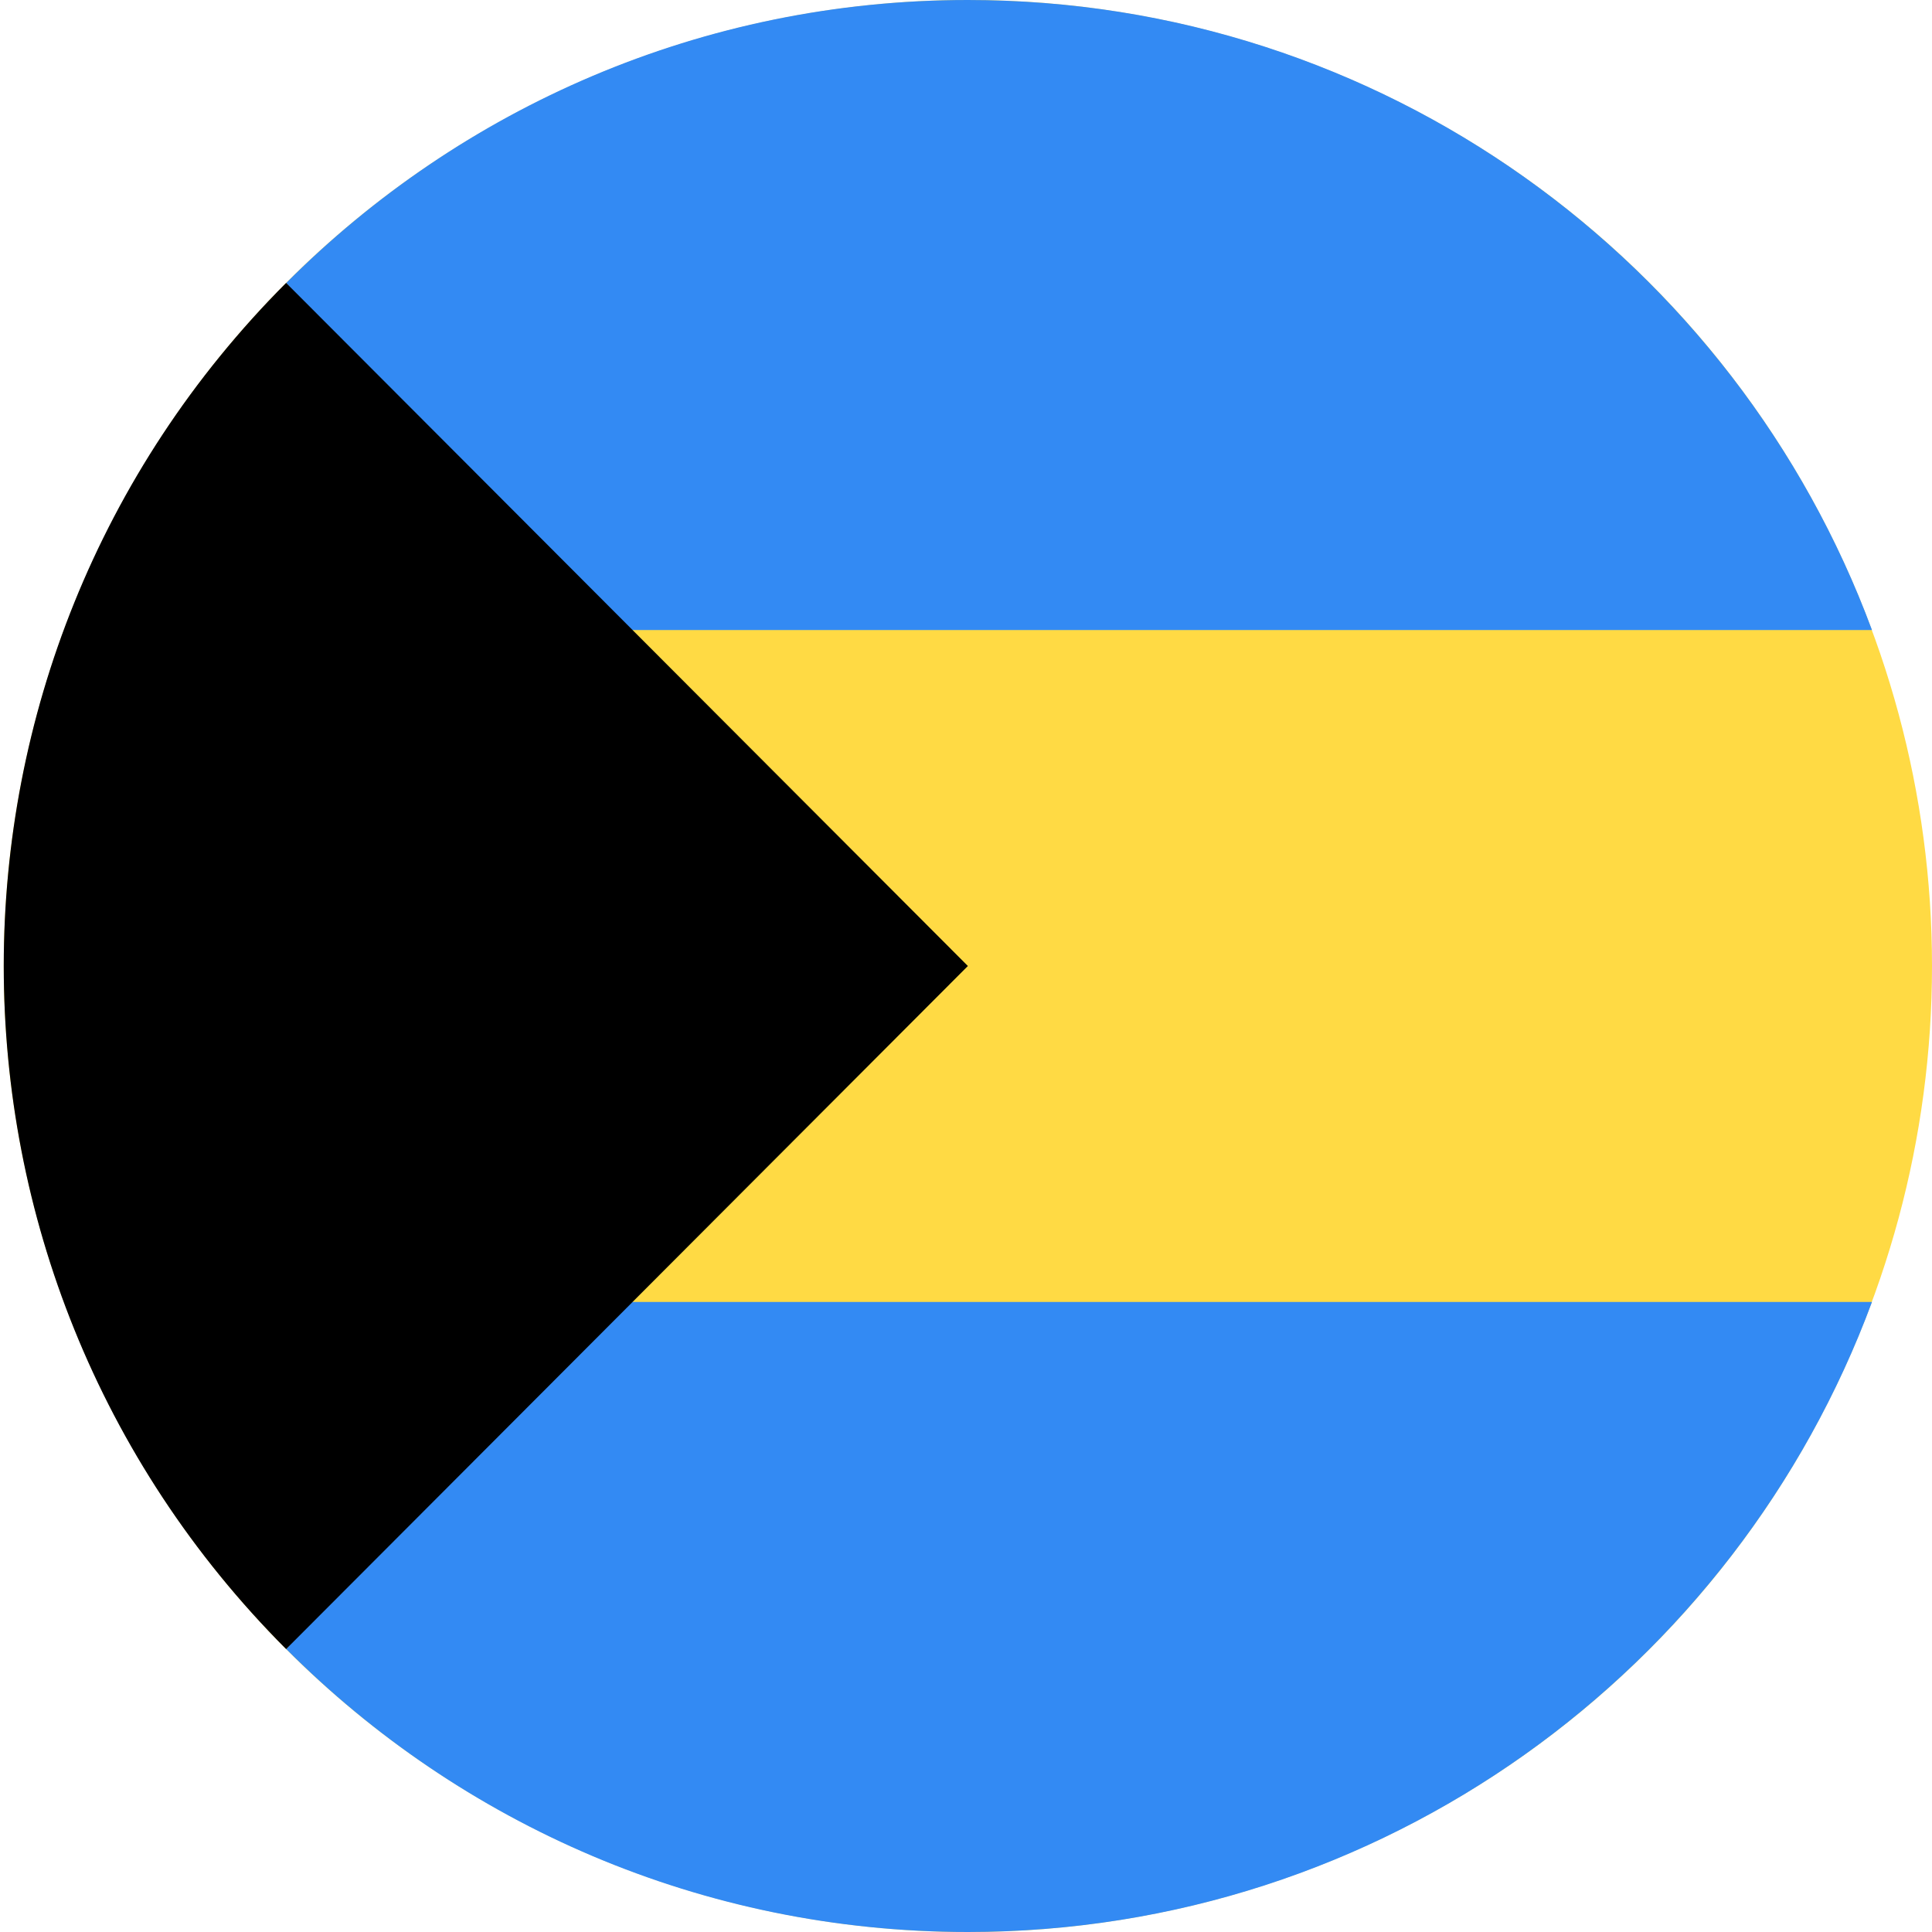 <?xml version="1.0" encoding="UTF-8"?>
<svg width="32px" height="32px" viewBox="0 0 32 32" version="1.1" xmlns="http://www.w3.org/2000/svg" xmlns:xlink="http://www.w3.org/1999/xlink">
    <!-- Generator: Sketch 50.2 (55047) - http://www.bohemiancoding.com/sketch -->
    <title>bahamas@1x</title>
    <desc>Created with Sketch.</desc>
    <defs></defs>
    <g id="flags" stroke="none" stroke-width="1" fill="none" fill-rule="evenodd">
        <g id="bahamas" fill-rule="nonzero">
            <ellipse id="Oval" fill="#FFDA44" cx="16.031" cy="16" rx="15.969" ry="16"></ellipse>
            <g id="Group" transform="translate(4.678, 0)" fill="#338AF3">
                <path d="M5.104,10.435 L26.328,10.435 C24.072,4.342 18.219,0 11.353,0 C6.943,0 2.951,1.791 0.062,4.687 L5.104,10.435 Z" id="Shape"></path>
                <path d="M5.104,21.565 L26.328,21.565 C24.072,27.658 18.219,32 11.353,32 C6.943,32 2.951,30.209 0.062,27.313 L5.104,21.565 Z" id="Shape"></path>
            </g>
            <path d="M4.739,4.686 C-1.497,10.935 -1.497,21.065 4.739,27.314 C7.317,24.732 9.795,22.248 16.031,16 L4.739,4.686 Z" id="Shape" fill="#000000"></path>
        </g>
    </g>
</svg>